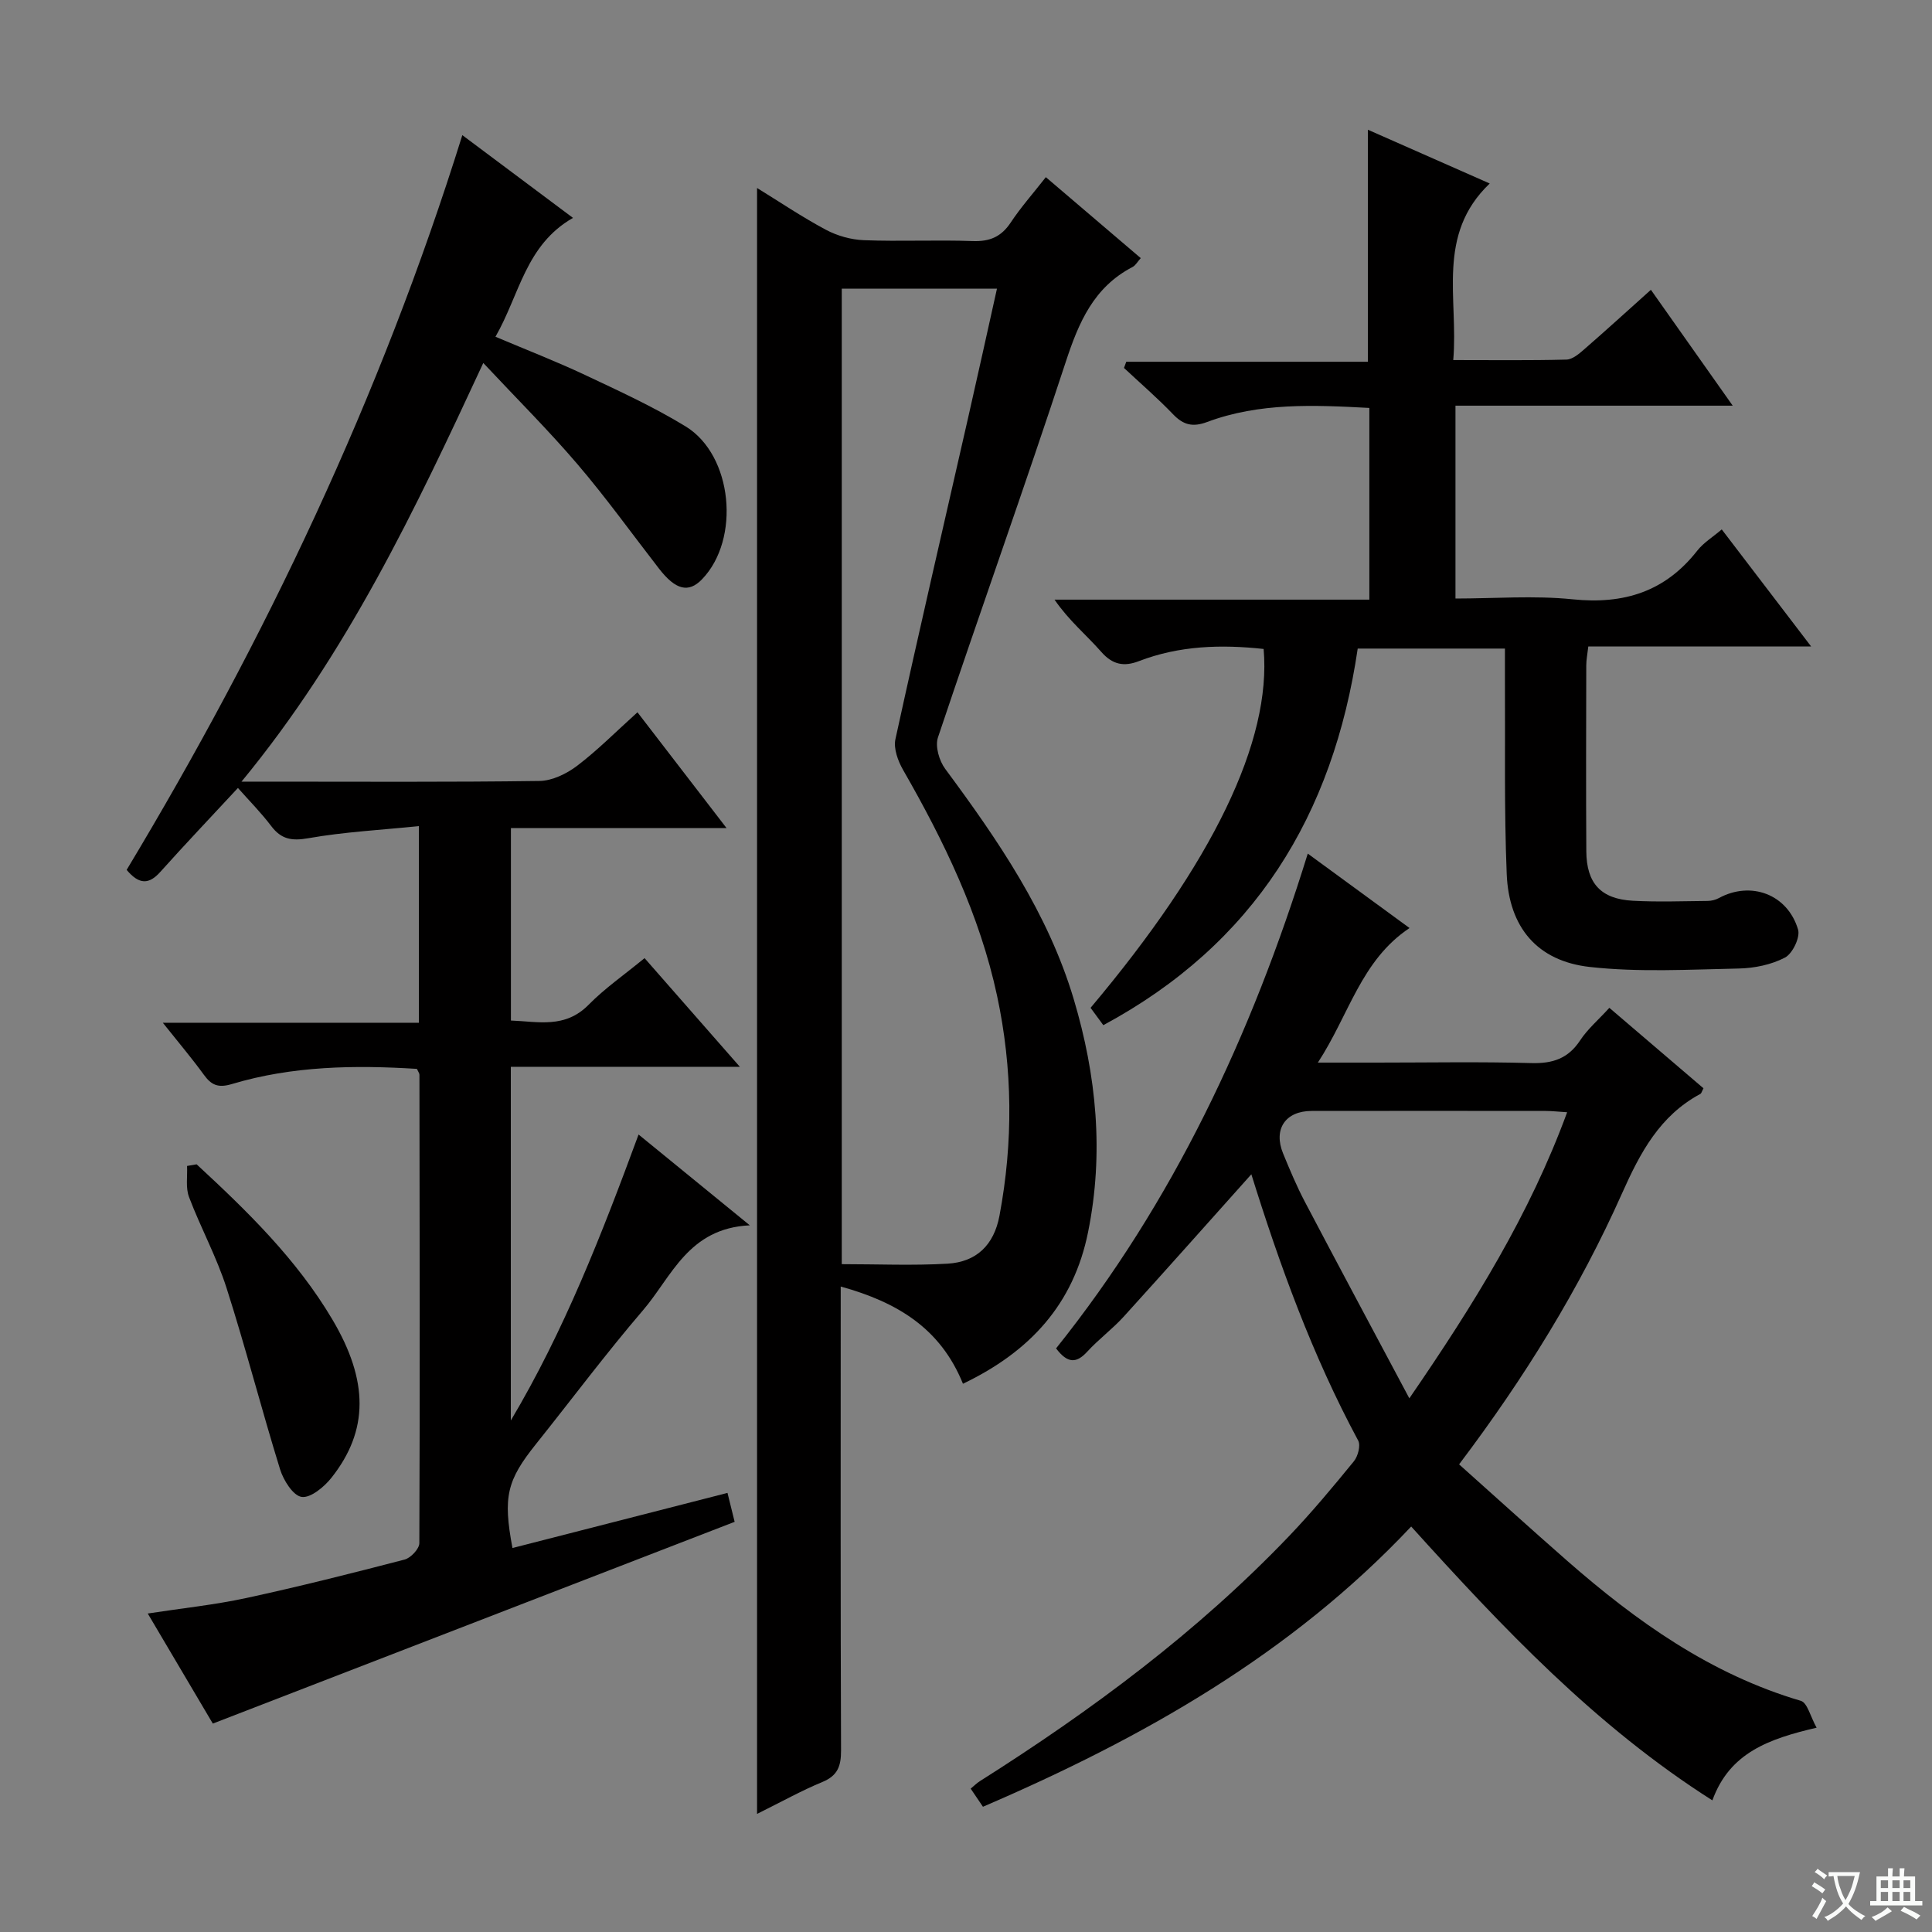 <svg enable-background="new 0 0 400 400" viewBox="0 0 400 400" xmlns="http://www.w3.org/2000/svg"><rect x="0" y="0" width="400" height="400" fill="#808080" stroke="none"/><path d="m377.9 391.2c-.2.3-.4.5-.6.8-.7-.6-1.4-1-2.2-1.5.2-.3.4-.5.5-.8.6.4 1.4.8 2.3 1.5zm-1.8 6.1c-.2-.2-.5-.4-.9-.6.4-.6.8-1.2 1.2-1.9s.7-1.3.9-1.9c.3.3.5.5.8.7-.7 1.3-1.4 2.6-2 3.7zm2.2-9c-.3.3-.5.5-.6.8-.6-.6-1.3-1.1-2-1.5.3-.3.5-.5.6-.7.6.5 1.3.9 2 1.4zm.3.2v-.9h2 4.5c-.3 1.3-.6 2.5-1 3.6s-.9 2.1-1.4 3c.4.5 1 1 1.6 1.4s1.2.8 1.9 1.1c-.3.2-.5.4-.8.8-.4-.3-1-.7-1.6-1.2s-1.2-1.1-1.6-1.6c-.5.6-1.1 1.1-1.7 1.6s-1.4.9-2.1 1.4c-.1-.3-.3-.5-.7-.8.6-.2 1.2-.5 1.9-1s1.4-1.1 2-1.8c-.5-.8-.9-1.6-1.2-2.5s-.6-2-.8-3.2c-.4.1-.7.1-1 .1zm2.5 2.7c.3 1 .7 1.7 1 2.2.3-.5.6-1.1 1-2s.6-1.9.9-3h-3.2-.4c.1.9.3 1.8.7 2.8z" fill="#fafbfa"/><path d="m396.5 388.5v1.5 3.6h1.5v.9c-.4 0-1 0-1.7 0h-7.9c-.5 0-.9 0-1.2 0v-.9h1.3v-3.5c0-.7 0-1.2 0-1.6h2.4c0-.8 0-1.4 0-1.7h1c0 .3-.1.8-.1 1.7h1.5c0-.8 0-1.4 0-1.7h1c0 .3-.1.9-.1 1.7zm-8.2 9.2c-.2-.3-.5-.5-.8-.8.8-.3 1.4-.6 1.9-.9s1-.7 1.4-1.1c.3.3.6.5.9.8-1.6 1-2.8 1.6-3.4 2zm2.6-6.8v-1.6h-1.5v1.6zm0 2.7v-1.9h-1.5v1.9zm2.4-2.7v-1.6h-1.5v1.6zm0 2.7v-1.9h-1.5v1.9zm.2 2 .7-.8c.4.2.9.5 1.6.8s1.3.7 1.8 1c-.3.3-.5.5-.8.8-.4-.3-1.5-1-3.3-1.8zm2-4.7v-1.6h-1.4v1.6zm0 2.7v-1.9h-1.4v1.9z" fill="#fafbfa"/><g fill="#010000"><path d="m150.43 171.45c-15.75 0-30.02 0-44.65 0v39.84c5.62.21 11.2 1.7 16.09-3.27 3.36-3.42 7.38-6.19 11.58-9.65 6.44 7.34 12.72 14.5 19.73 22.5-16.37 0-31.73 0-47.42 0v73.23c11.05-18.58 18.83-38.54 26.45-59.21 7.55 6.17 14.68 11.98 23.03 18.8-12.76.6-16.16 10.64-22.1 17.57-7.69 8.97-14.77 18.46-22.15 27.69-6.05 7.56-6.88 10.92-4.89 21.55 14.77-3.79 29.51-7.56 44.52-11.41.52 2.08 1.02 4.11 1.48 5.99-35.91 13.88-71.63 27.69-108.04 41.77-3.97-6.71-8.5-14.37-13.47-22.79 7.15-1.1 13.81-1.79 20.32-3.19 11.01-2.38 21.95-5.14 32.86-7.98 1.27-.33 3.04-2.22 3.05-3.39.13-32.33.07-64.66.02-96.99 0-.29-.24-.58-.52-1.21-12.83-.8-25.74-.63-38.31 3.14-2.85.85-4.24.23-5.81-1.93-2.42-3.34-5.1-6.5-8.49-10.76h53.01c0-13.79 0-26.73 0-40.71-7.84.8-15.43 1.19-22.86 2.5-3.46.61-5.63.24-7.72-2.53-2.08-2.75-4.53-5.22-6.88-7.87-5.54 5.97-10.89 11.6-16.08 17.39-2.31 2.58-4.34 2.69-6.96-.43 28.64-47.61 52.52-97.71 69.5-152.12 7.63 5.7 14.94 11.17 22.91 17.13-9.85 5.64-11.05 15.92-16.05 24.61 6.4 2.71 12.55 5.09 18.5 7.89 7.06 3.33 14.2 6.6 20.85 10.66 9.79 5.97 11.42 23.38 3.41 31.67-2.78 2.88-5.46 2.22-8.89-2.2-5.61-7.23-10.95-14.68-16.89-21.63-6.02-7.05-12.61-13.6-19.5-20.96-14.15 30.48-28.19 60.12-50.06 86.68h5.69c18.67 0 37.33.12 56-.14 2.64-.04 5.63-1.49 7.81-3.15 4.22-3.21 7.99-7.02 12.48-11.07 5.9 7.69 11.71 15.23 18.45 23.98z"/><path d="m199.37 286.49c-4.65-11.48-13.59-16.88-25.31-20.13v5.57c0 30.16-.05 60.33.07 90.49.01 3.24-.7 5.21-3.86 6.52-4.27 1.76-8.33 4.03-13.53 6.61 0-112.61 0-224.39 0-336.63 4.66 2.87 9.31 6.01 14.23 8.64 2.36 1.26 5.23 2.07 7.9 2.17 7.49.29 15-.09 22.49.18 3.55.13 5.93-.87 7.9-3.84 2.1-3.17 4.65-6.04 7.27-9.39 6.59 5.62 13.01 11.1 19.65 16.76-.65.72-1.06 1.5-1.7 1.84-8.02 4.17-11.13 11.43-13.82 19.63-8.54 26.02-17.77 51.81-26.47 77.78-.61 1.83.26 4.82 1.5 6.49 10.94 14.77 21.3 29.88 26.62 47.7 4.71 15.78 6.28 31.86 2.96 48.23-3 14.9-12.01 24.73-25.9 31.38zm-25.09-226.73v201.97c7.44 0 14.7.32 21.91-.1 5.94-.35 9.6-3.83 10.74-9.93 2.86-15.23 2.74-30.43-.5-45.55-3.6-16.75-10.97-31.96-19.44-46.72-1.07-1.86-2.03-4.46-1.6-6.4 4.85-22.19 9.99-44.31 15.03-66.46 2.01-8.83 3.96-17.68 5.99-26.8-11.14-.01-21.55-.01-32.13-.01z"/><path d="m203.51 374.07c-.95-1.39-1.68-2.48-2.54-3.75.66-.54 1.23-1.13 1.9-1.55 23.14-14.64 45.04-30.88 64.03-50.75 4.71-4.93 9.09-10.19 13.4-15.47.85-1.04 1.44-3.28.9-4.29-9.49-17.64-16.27-36.34-22.2-55.39-.04-.14-.22-.25.16.16-8.8 9.83-17.6 19.75-26.51 29.57-2.35 2.58-5.21 4.69-7.56 7.26-2.23 2.43-4.06 2.46-6.44-.69 24.16-30.18 40.41-64.69 52.11-102.44 7.02 5.13 13.77 10.07 21.07 15.41-10.06 6.71-12.46 17.88-18.98 27.86h12.21c10.67 0 21.34-.2 31.99.1 4.4.12 7.61-.92 10.1-4.7 1.53-2.33 3.74-4.21 6.05-6.74 6.56 5.61 13.05 11.16 19.49 16.66-.33.61-.42 1.04-.66 1.17-8.4 4.5-12.46 12.19-16.19 20.55-8.83 19.8-20.18 38.18-33.75 56.14 7.53 6.73 14.89 13.4 22.36 19.95 14.37 12.58 29.72 23.51 48.4 29.01 1.35.4 1.97 3.26 3.26 5.56-9.88 2.31-18.01 5.17-21.58 15.05-24.24-15.41-43.38-35.7-62.36-56.7-24.84 26.39-55.47 43.75-88.66 58.02zm88.28-84.56c13.43-19.55 24.91-38.08 32.67-59.23-1.91-.12-3.18-.27-4.46-.27-16.15-.02-32.31-.02-48.46 0-5.42.01-7.96 3.78-5.88 8.83 1.39 3.38 2.81 6.77 4.51 10 6.93 13.18 13.97 26.31 21.62 40.67z"/><path d="m225.79 208.66c25.32-30.06 37.49-55.27 35.83-74.3-8.76-.95-17.42-.71-25.82 2.52-3.06 1.18-5.43.78-7.8-1.92-3.06-3.49-6.7-6.47-9.67-10.81h65.18c0-13.59 0-26.48 0-39.69-11.5-.62-22.76-1.13-33.59 2.91-2.96 1.1-4.9.64-7.04-1.59-3.22-3.36-6.76-6.41-10.17-9.6.16-.43.31-.85.47-1.28h50.03c0-16.31 0-31.83 0-48.04 8.11 3.58 16.17 7.13 25.22 11.13-11.15 10.65-6.45 23.75-7.55 36.56 8.18 0 15.81.1 23.43-.1 1.26-.03 2.64-1.21 3.71-2.15 4.52-3.93 8.94-7.96 13.78-12.3 5.53 7.83 10.93 15.48 16.94 23.99-19.68 0-38.37 0-57.4 0v39.93c8.08 0 16.25-.66 24.26.16 10.61 1.09 19.15-1.58 25.8-10.07 1.29-1.65 3.21-2.81 5.07-4.4 6.1 7.98 12.01 15.73 18.51 24.24-15.91 0-30.95 0-46.14 0-.19 1.65-.42 2.77-.42 3.9-.03 12.83-.07 25.66.01 38.49.04 6.65 3.02 9.89 9.63 10.25 5.15.28 10.33.09 15.49.04.78-.01 1.64-.22 2.32-.59 6.59-3.59 14.21-.84 16.4 6.51.48 1.61-1.14 4.98-2.7 5.8-2.82 1.48-6.32 2.2-9.56 2.27-10.29.21-20.68.81-30.85-.32-10.88-1.21-16.76-8.2-17.21-19.24-.55-13.47-.29-26.98-.37-40.48-.01-1.97 0-3.94 0-6.2-10.53 0-20.58 0-30.48 0-5.09 34.53-21.38 61.14-52.67 77.97-.97-1.31-1.74-2.36-2.64-3.59z"/><path d="m40.71 241.06c10.49 9.7 20.71 19.65 28.08 32.09 7.55 12.72 7.58 23.04-.18 32.82-1.5 1.89-4.31 4.22-6.16 3.95-1.77-.26-3.76-3.44-4.46-5.7-3.86-12.47-7.11-25.14-11.09-37.57-2.06-6.44-5.37-12.48-7.77-18.83-.72-1.92-.3-4.27-.4-6.42.67-.11 1.33-.22 1.98-.34z"/></g></svg>